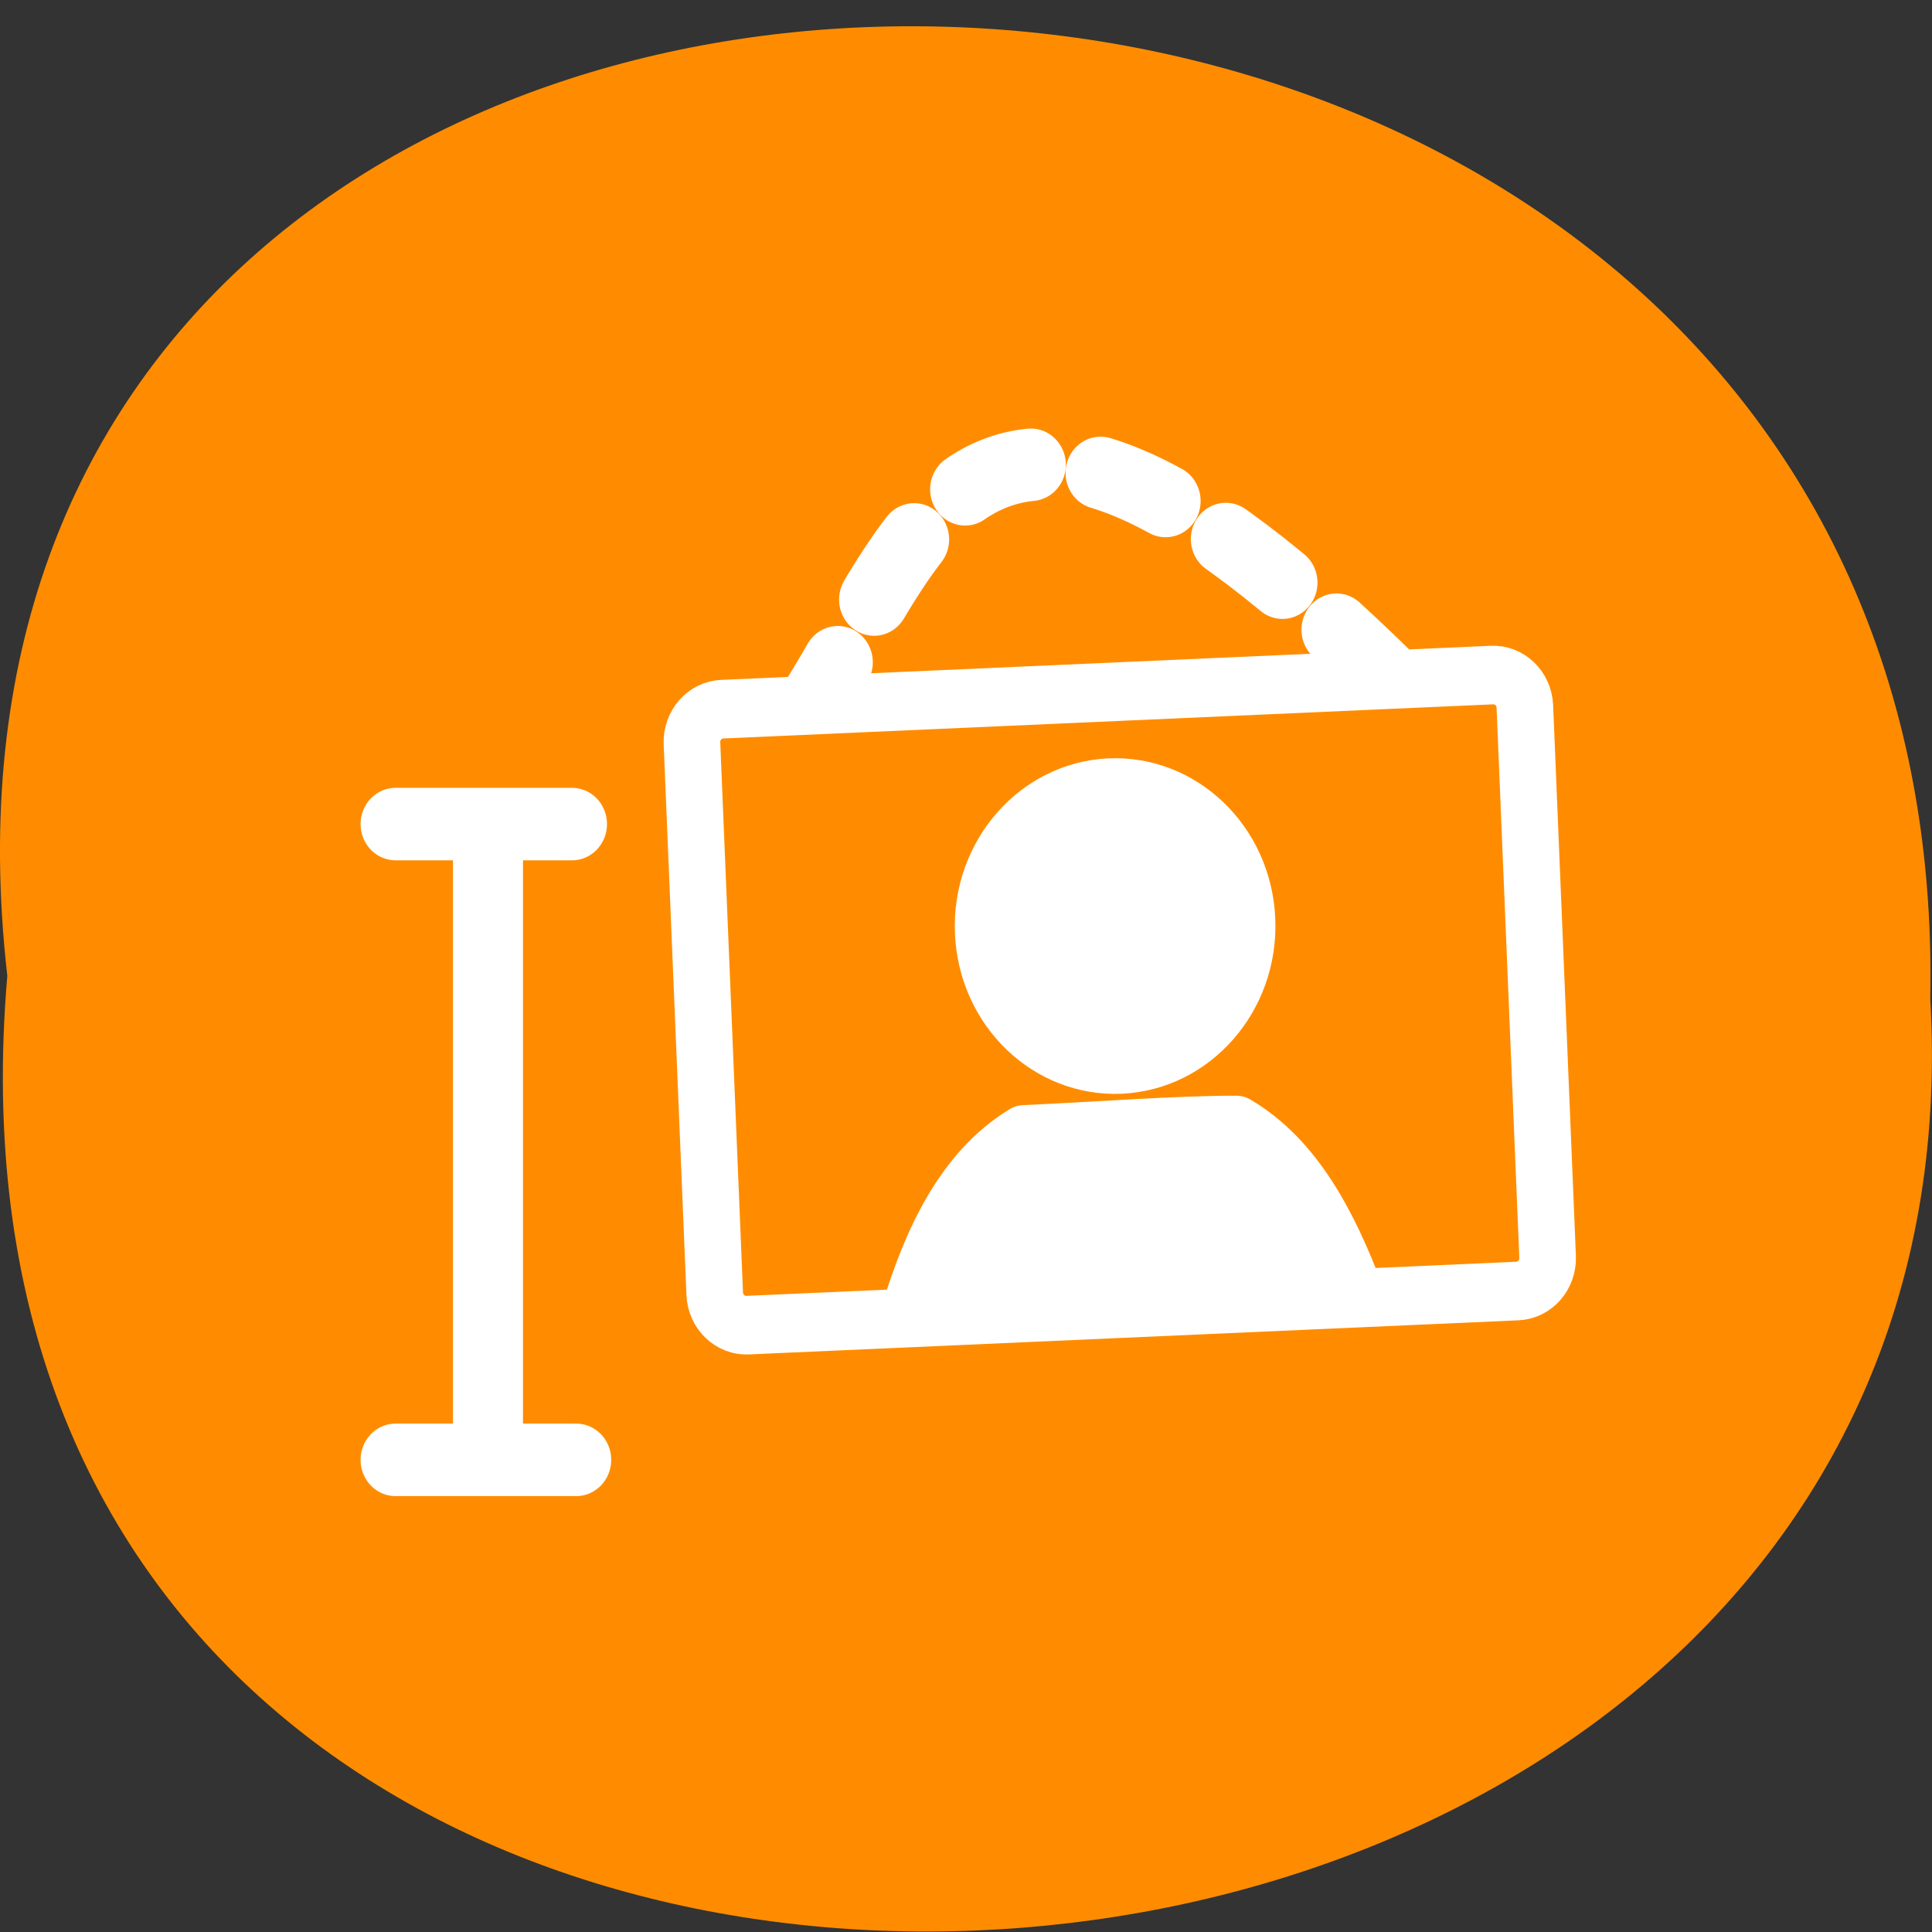 <svg xmlns="http://www.w3.org/2000/svg" xmlns:xlink="http://www.w3.org/1999/xlink" viewBox="0 0 256 256"><rect x="0" y="0" width="256" height="256" fill="#333333" stroke="none"/><defs><path d="m 245.5 129.5 l -97.9 -96.9 c -5.56 -5.5 -16.22 -11.87 -23.7 -14.16 l -39.52 -12.1 c -7.48 -2.29 -18.1 0.39 -23.6 5.95 l -13.44 13.58 c -5.5 5.56 -14.5 14.65 -20 20.2 l -13.44 13.58 c -5.5 5.56 -8.1 16.21 -5.71 23.66 l 12.48 39.4 c 2.36 7.46 8.84 18.1 14.4 23.56 l 97.9 96.9 c 5.56 5.5 14.6 5.46 20.1 -0.1 l 36.3 -36.63 c 5.5 -5.56 14.5 -14.65 20 -20.2 l 36.3 -36.63 c 5.5 -5.56 5.46 -14.61 -0.1 -20.1 z m -178.1 -50.74 c -7.2 0 -13 -5.83 -13 -13 0 -7.2 5.84 -13 13 -13 7.2 0 13 5.84 13 13 0 7.2 -5.84 13 -13 13 z" id="0"/><use id="1" xlink:href="#0"/><clipPath id="2"><use xlink:href="#0"/></clipPath><clipPath style="clip-path:url(#2)"><use xlink:href="#1"/></clipPath><clipPath style="clip-path:url(#2)"><use xlink:href="#1"/></clipPath></defs><path d="m 0.97 129.3 c -19.39 -169.4 258.1 -167.1 254.8 3 c 9.14 158.2 -269.9 172.4 -254.8 -3 z" style="fill:#ff8c00;color:#000"/><g transform="matrix(3.092 0 0 3.202 35.72 35.1)" style="stroke:#fff"><g transform="translate(-50.2)"><path transform="translate(50)" d="m 22.92 18.99 c 5.43 -7.68 7.33 -19.84 27.3 0.17" style="stroke-dasharray:3.025 3.025;fill:none;stroke-linecap:round;stroke-linejoin:round;stroke-width:3"/><g transform="matrix(0.911 -0.039 0.039 0.911 62.2 7.75)"><path d="m 7.61 12 c -0.82 0 -1.49 0.66 -1.49 1.49 v 25 c 0 0.82 0.66 1.49 1.49 1.49 h 36.2 c 0.82 0 1.49 -0.66 1.49 -1.49 v -25 c 0 -0.82 -0.66 -1.49 -1.49 -1.49 h -36.2 z" style="fill:#fff;fill-rule:evenodd;stroke-width:1.64"/><path d="m 7.61 12 h 36.2 c 0.82 0 1.49 0.66 1.49 1.49 v 25 c 0 0.82 -0.66 1.49 -1.49 1.49 h -36.2 c -0.82 0 -1.49 -0.66 -1.49 -1.49 v -25 c 0 -0.82 0.66 -1.49 1.49 -1.49 z" style="fill:#ff8c00;stroke-linejoin:round;stroke-width:2.66"/></g><g style="fill:#fff;fill-rule:evenodd;stroke-linecap:round;stroke-linejoin:round"><path d="m 46.73 42.59 c -1.11 -2.82 -2.57 -5.57 -5.1 -7 -2.61 0 -5.9 0.25 -9.1 0.39 -2.62 1.54 -3.99 4.45 -4.93 7.43" transform="translate(50)" style="stroke-width:2.42"/><path d="m 92.4 27.1 c 0.14 3.33 -2.42 6.15 -5.71 6.3 -3.29 0.14 -6.08 -2.44 -6.22 -5.78 -0.14 -3.33 2.42 -6.15 5.71 -6.3 3.29 -0.14 6.08 2.44 6.22 5.78 z" style="stroke-width:1.8"/></g></g><path transform="translate(-34.1 -16.32)" d="m 39.5 39.46 h 7.56 m -3.6 0 v 25.62 m -3.96 0.69 h 7.74" style="fill:none;stroke-linecap:round;stroke-linejoin:round;stroke-width:3"/></g></svg>